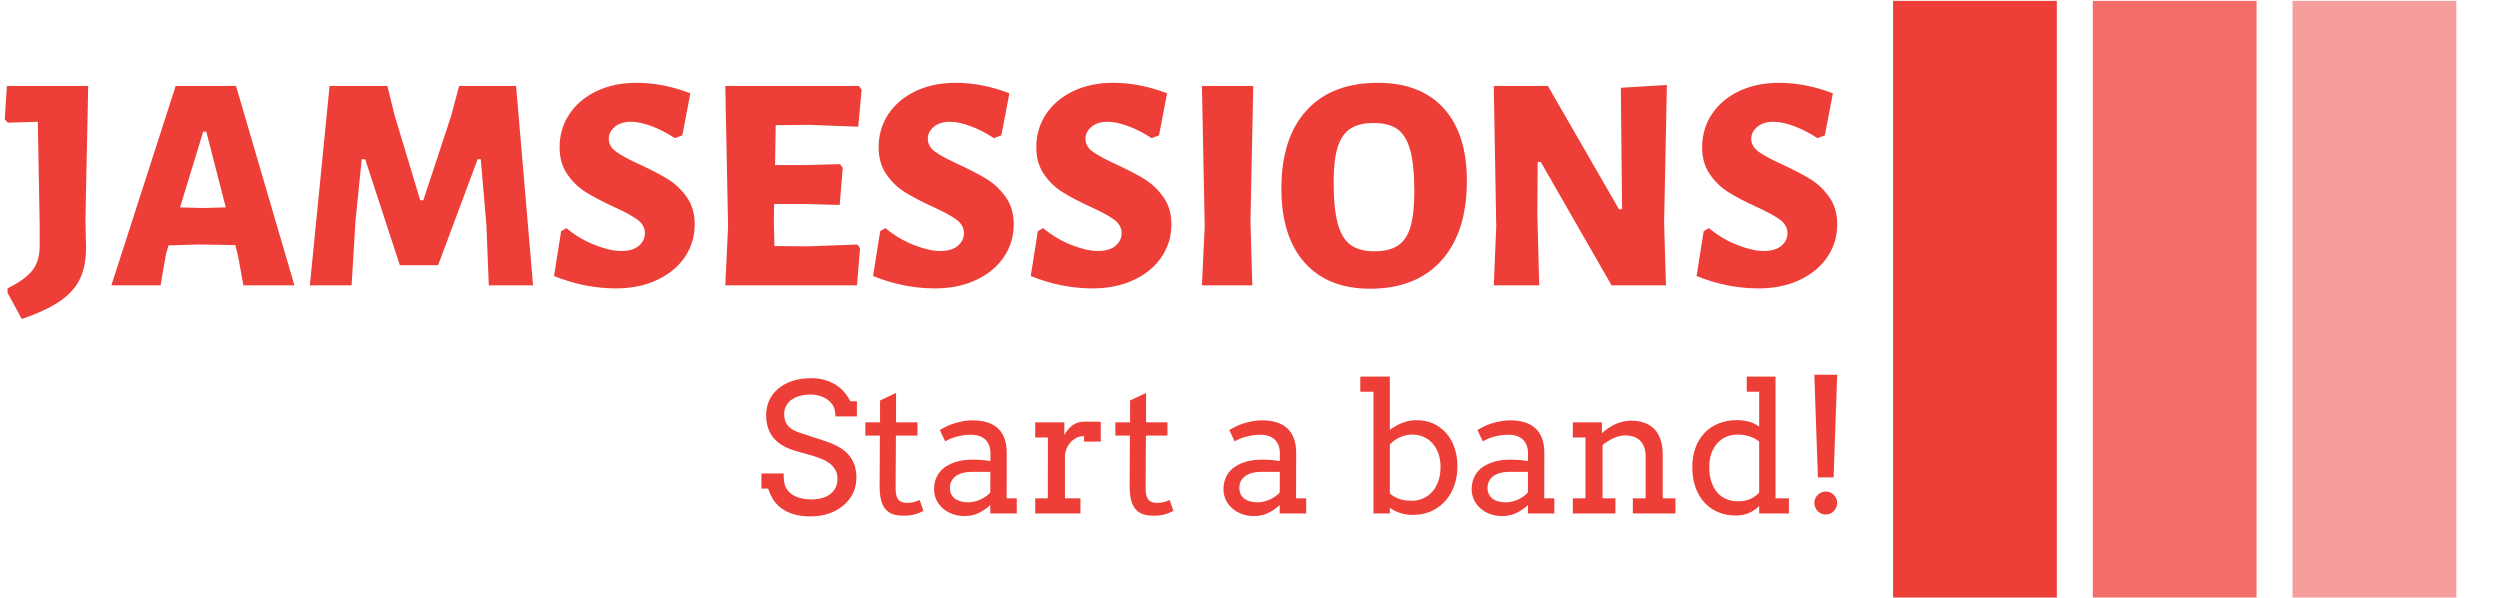 <svg xmlns="http://www.w3.org/2000/svg" version="1.1" xmlns:xlink="http://www.w3.org/1999/xlink" xmlns:svgjs="http://svgjs.dev/svgjs" width="1000" height="239" viewBox="0 0 1000 239"><g transform="matrix(1,0,0,1,-0.606,0.349)"><svg viewBox="0 0 396 95" data-background-color="#ffffff" preserveAspectRatio="xMidYMid meet" height="239" width="1000" xmlns="http://www.w3.org/2000/svg" xmlns:xlink="http://www.w3.org/1999/xlink"><g id="tight-bounds" transform="matrix(1,0,0,1,0.24,-0.139)"><svg viewBox="0 0 395.52 95.277" height="95.277" width="395.52"><g><svg viewBox="0 0 536.885 129.331" height="95.277" width="395.52"><g transform="matrix(1,0,0,1,0,17.874)"><svg viewBox="0 0 395.52 93.582" height="93.582" width="395.52"><g id="textblocktransform"><svg viewBox="0 0 395.52 93.582" height="93.582" width="395.52" id="textblock"><g><svg viewBox="0 0 395.52 50.975" height="50.975" width="395.52"><g transform="matrix(1,0,0,1,0,0)"><svg width="395.52" viewBox="0.35 -32.75 296.38 38.2" height="50.975" data-palette-color="#ee3e38"><path d="M13.85-32.25L13.4-10.65 13.5-6.1Q13.5-3.15 12.53-1.07 11.55 1 9.3 2.55 7.05 4.1 3.1 5.45L3.1 5.45 0.8 1.2 0.8 0.5Q3.7-0.95 4.85-2.45 6-3.95 6-6.3L6-6.3 6-9.85 5.7-26.45 0.85-26.3 0.35-26.85 0.7-32.25 13.85-32.25ZM37.75-32.25L47.2 0 38.95 0 38.1-4.65 37.65-6.5 31.85-6.6 26.85-6.45 26.45-5.15 25.55 0 17.6 0 28-32.25 37.75-32.25ZM32.4-12.5L36.1-12.6 32.95-24.85 32.45-24.85 28.7-12.6 32.4-12.5ZM83.05-32.25L85.8 0 78.64 0 78.25-9.8 77.34-20.4 76.84-20.4 70.44-3.25 64.25-3.25 58.64-20.4 58.09-20.4 57.09-10.55 56.45 0 49.7 0 52.89-32.25 62.24-32.25 63.39-27.55 67.55-13.75 68.05-13.75 72.55-27.4 73.84-32.25 83.05-32.25ZM102.54-32.75Q106.84-32.75 111.24-31.05L111.24-31.05 109.94-24.25 108.74-23.8Q106.84-25.05 104.94-25.75 103.04-26.45 101.64-26.45L101.64-26.45Q99.99-26.45 99.02-25.63 98.04-24.8 98.04-23.7L98.04-23.7Q98.04-22.45 99.27-21.58 100.49-20.7 103.14-19.5L103.14-19.5Q105.94-18.2 107.67-17.13 109.39-16.05 110.67-14.25 111.94-12.45 111.94-9.85L111.94-9.85Q111.94-6.95 110.37-4.6 108.79-2.25 105.89-0.88 102.99 0.5 99.19 0.5L99.19 0.5Q94.14 0.5 89.19-1.5L89.19-1.5 90.34-8.75 91.19-9.25Q93.29-7.5 95.77-6.53 98.24-5.55 100.04-5.55L100.04-5.55Q101.94-5.55 102.92-6.4 103.89-7.25 103.89-8.4L103.89-8.4Q103.89-9.75 102.64-10.65 101.39-11.55 98.74-12.75L98.74-12.75Q96.04-14 94.32-15.08 92.59-16.15 91.34-17.95 90.09-19.75 90.09-22.35L90.09-22.35Q90.09-25.3 91.67-27.68 93.24-30.05 96.07-31.4 98.89-32.75 102.54-32.75L102.54-32.75ZM130.14-6.3L138.24-6.6 138.69-6 138.19 0 116.89 0 117.34-9.55 116.89-32.25 138.49-32.25 138.94-31.65 138.39-25.65 130.54-25.95 125.04-25.9 124.94-19.45 130.19-19.45 135.44-19.6 135.89-19 135.39-13 129.64-13.15 124.79-13.15 124.74-10.35 124.84-6.35 130.14-6.3ZM154.14-32.75Q158.44-32.75 162.84-31.05L162.84-31.05 161.54-24.25 160.34-23.8Q158.44-25.05 156.54-25.75 154.64-26.45 153.24-26.45L153.24-26.45Q151.59-26.45 150.61-25.63 149.64-24.8 149.64-23.7L149.64-23.7Q149.64-22.45 150.86-21.58 152.09-20.7 154.74-19.5L154.74-19.5Q157.54-18.2 159.26-17.13 160.99-16.05 162.26-14.25 163.54-12.45 163.54-9.85L163.54-9.85Q163.54-6.95 161.96-4.6 160.39-2.25 157.49-0.88 154.59 0.5 150.79 0.5L150.79 0.5Q145.74 0.5 140.79-1.5L140.79-1.5 141.94-8.75 142.79-9.25Q144.89-7.5 147.36-6.53 149.84-5.55 151.64-5.55L151.64-5.55Q153.54-5.55 154.51-6.4 155.49-7.25 155.49-8.4L155.49-8.4Q155.49-9.75 154.24-10.65 152.99-11.55 150.34-12.75L150.34-12.75Q147.64-14 145.91-15.08 144.19-16.15 142.94-17.95 141.69-19.75 141.69-22.35L141.69-22.35Q141.69-25.3 143.26-27.68 144.84-30.05 147.66-31.4 150.49-32.75 154.14-32.75L154.14-32.75ZM179.64-32.75Q183.94-32.75 188.34-31.05L188.34-31.05 187.04-24.25 185.84-23.8Q183.94-25.05 182.04-25.75 180.14-26.45 178.74-26.45L178.74-26.45Q177.09-26.45 176.11-25.63 175.14-24.8 175.14-23.7L175.14-23.7Q175.14-22.45 176.36-21.58 177.59-20.7 180.24-19.5L180.24-19.5Q183.04-18.2 184.76-17.13 186.49-16.05 187.76-14.25 189.04-12.45 189.04-9.85L189.04-9.85Q189.04-6.95 187.46-4.6 185.89-2.25 182.99-0.88 180.09 0.5 176.29 0.5L176.29 0.5Q171.24 0.5 166.29-1.5L166.29-1.5 167.44-8.75 168.29-9.25Q170.39-7.5 172.86-6.53 175.34-5.55 177.14-5.55L177.14-5.55Q179.04-5.55 180.01-6.4 180.99-7.25 180.99-8.4L180.99-8.4Q180.99-9.75 179.74-10.65 178.49-11.55 175.84-12.75L175.84-12.75Q173.14-14 171.41-15.08 169.69-16.15 168.44-17.95 167.19-19.75 167.19-22.35L167.19-22.35Q167.19-25.3 168.76-27.68 170.34-30.05 173.16-31.4 175.99-32.75 179.64-32.75L179.64-32.75ZM202.28-32.25L201.83-10.35 202.13 0 193.98 0 194.43-9.55 193.98-32.25 202.28-32.25ZM222.43-32.75Q229.33-32.75 233.08-28.63 236.83-24.5 236.83-16.9L236.83-16.9Q236.83-8.6 232.73-4.03 228.63 0.55 221.18 0.55L221.18 0.55Q214.33 0.55 210.58-3.68 206.83-7.9 206.83-15.65L206.83-15.65Q206.83-23.85 210.91-28.3 214.98-32.75 222.43-32.75L222.43-32.75ZM221.73-26.25Q219.38-26.25 217.98-25.33 216.58-24.4 215.93-22.33 215.28-20.25 215.28-16.7L215.28-16.7Q215.28-12.45 215.93-10.03 216.58-7.6 218.01-6.55 219.43-5.5 221.88-5.5L221.88-5.5Q224.28-5.5 225.68-6.43 227.08-7.35 227.71-9.45 228.33-11.55 228.33-15.2L228.33-15.2Q228.33-19.4 227.68-21.8 227.03-24.2 225.63-25.23 224.23-26.25 221.73-26.25L221.73-26.25ZM269.18-32.4L268.73-10.2 269.03 0 260.23 0 248.78-19.95 248.28-19.95 248.23-11.35 248.53 0 241.18 0 241.58-9.5 241.18-32.25 249.93-32.25 261.43-12.3 261.93-12.3 261.73-31.95 269.18-32.4ZM287.32-32.75Q291.63-32.75 296.03-31.05L296.03-31.05 294.73-24.25 293.53-23.8Q291.63-25.05 289.73-25.75 287.82-26.45 286.43-26.45L286.43-26.45Q284.78-26.45 283.8-25.63 282.82-24.8 282.82-23.7L282.82-23.7Q282.82-22.45 284.05-21.58 285.28-20.7 287.93-19.5L287.93-19.5Q290.73-18.2 292.45-17.13 294.18-16.05 295.45-14.25 296.73-12.45 296.73-9.85L296.73-9.85Q296.73-6.95 295.15-4.6 293.57-2.25 290.68-0.88 287.78 0.5 283.98 0.5L283.98 0.5Q278.93 0.5 273.98-1.5L273.98-1.5 275.13-8.75 275.98-9.25Q278.07-7.5 280.55-6.53 283.03-5.55 284.82-5.55L284.82-5.55Q286.73-5.55 287.7-6.4 288.68-7.25 288.68-8.4L288.68-8.4Q288.68-9.75 287.43-10.65 286.18-11.55 283.53-12.75L283.53-12.75Q280.82-14 279.1-15.08 277.38-16.15 276.13-17.95 274.88-19.75 274.88-22.35L274.88-22.35Q274.88-25.3 276.45-27.68 278.03-30.05 280.85-31.4 283.68-32.75 287.32-32.75L287.32-32.75Z" opacity="1" transform="matrix(1,0,0,1,0,0)" fill="#ee3e38" class="undefined-text-0" data-fill-palette-color="primary" id="text-0"></path></svg></g></svg></g><g transform="matrix(1,0,0,1,163.31,63.008)"><svg viewBox="0 0 232.21 30.574" height="30.574" width="232.21"><g transform="matrix(1,0,0,1,0,0)"><svg width="232.21" viewBox="1.95 -38.5 298.51 39.31" height="30.574" data-palette-color="#ee3e38"><path d="M22.46-26.95Q22.46-29.1 21.68-30.18 20.9-31.25 19.96-31.82 19.02-32.4 17.9-32.7 16.77-33.01 15.65-33.01L15.65-33.01Q13.79-33.01 12.4-32.58 11.01-32.15 10.1-31.42 9.18-30.69 8.72-29.71 8.25-28.74 8.25-27.66L8.25-27.66Q8.25-26.05 8.83-25.06 9.4-24.07 10.28-23.47 11.16-22.88 12.22-22.53 13.28-22.19 14.26-21.85L14.26-21.85 19.19-20.24Q21.41-19.53 23.11-18.63 24.8-17.72 25.95-16.49 27.1-15.26 27.7-13.65 28.3-12.04 28.3-9.91L28.3-9.91Q28.3-7.62 27.36-5.66 26.42-3.71 24.73-2.27 23.05-0.83 20.72-0.01 18.38 0.81 15.6 0.81L15.6 0.81Q12.74 0.81 10.72 0.16 8.69-0.49 7.31-1.57 5.93-2.66 5.1-4.05 4.27-5.44 3.81-6.91L3.81-6.91 1.95-6.91 1.95-11.11 8.11-11.11Q8.11-8.4 8.68-7.28 9.25-6.15 10.28-5.41 11.3-4.66 12.72-4.28 14.14-3.91 15.84-3.91L15.84-3.91Q17.5-3.91 18.84-4.3 20.17-4.69 21.11-5.43 22.05-6.18 22.55-7.24 23.05-8.3 23.05-9.64L23.05-9.64Q23.05-11.13 22.42-12.17 21.8-13.21 20.83-13.94 19.85-14.67 18.69-15.14 17.53-15.6 16.46-15.94L16.46-15.94 11.11-17.46Q9.35-17.99 7.9-18.82 6.45-19.65 5.41-20.85 4.37-22.05 3.81-23.65 3.25-25.24 3.25-27.34L3.25-27.34Q3.25-29.47 4.08-31.32 4.91-33.18 6.52-34.57 8.13-35.96 10.46-36.76 12.79-37.55 15.8-37.55L15.8-37.55Q17.77-37.55 19.45-37.08 21.12-36.62 22.47-35.78 23.83-34.94 24.87-33.75 25.9-32.57 26.61-31.15L26.61-31.15 28.44-31.15 28.44-26.95 22.46-26.95ZM39.3-33.45L39.3-25.29 45.24-25.29 45.24-21.61 39.26-21.61 39.18-7.01Q39.18-5.52 39.52-4.59 39.87-3.66 40.62-3.31 41.38-2.95 42.33-2.95L42.33-2.95Q43.36-2.95 44.14-3.14 44.92-3.32 45.85-3.76L45.85-3.76 46.9-0.71Q45.73-0.1 44.43 0.26 43.14 0.61 41.38 0.61L41.38 0.61Q39.72 0.61 38.49 0.21 37.25-0.2 36.41-1.15 35.57-2.1 35.15-3.7 34.74-5.3 34.74-7.69L34.74-7.69 34.81-21.61 30.78-21.61 30.78-25.29 34.86-25.29 34.86-31.35 39.3-33.45ZM65.45 0L65.45-2.34Q64.01-1 62.26-0.15 60.52 0.71 58.3 0.71L58.3 0.71Q56.44 0.71 54.89 0.12 53.34-0.46 52.22-1.48 51.09-2.49 50.47-3.83 49.85-5.18 49.85-6.69L49.85-6.69Q49.85-8.3 50.32-9.55 50.8-10.79 51.59-11.71 52.39-12.62 53.45-13.24 54.51-13.87 55.67-14.25 56.83-14.62 58.04-14.78 59.25-14.94 60.35-14.94L60.35-14.94Q62.1-14.94 63.3-14.83 64.5-14.72 65.47-14.53L65.47-14.53 65.5-16.6Q65.5-17.94 65.11-18.93 64.72-19.92 64.01-20.57 63.3-21.22 62.31-21.53 61.32-21.85 60.1-21.85L60.1-21.85Q58.95-21.85 57.91-21.69 56.86-21.53 55.94-21.28 55.02-21.02 54.26-20.69 53.49-20.36 52.95-20L52.95-20 51.46-23.14Q52.36-23.73 53.44-24.23 54.51-24.73 55.7-25.09 56.88-25.44 58.11-25.65 59.35-25.85 60.54-25.85L60.54-25.85Q62.74-25.85 64.5-25.33 66.25-24.8 67.48-23.71 68.7-22.61 69.36-20.91 70.01-19.21 70.01-16.85L70.01-16.85 69.99-4.2 72.8-4.2 72.8 0 65.45 0ZM59.3-3.1L59.3-3.1Q60.2-3.1 61.1-3.32 62.01-3.54 62.81-3.92 63.62-4.3 64.3-4.8 64.99-5.3 65.45-5.83L65.45-5.83 65.47-11.55 60.2-11.55Q58.88-11.55 57.8-11.25 56.71-10.96 55.92-10.4 55.12-9.84 54.68-9.01 54.24-8.18 54.24-7.1L54.24-7.1Q54.24-6.1 54.61-5.36 54.98-4.61 55.65-4.11 56.32-3.61 57.25-3.36 58.17-3.1 59.3-3.1ZM96.11-25.44L96.11-19.95 91.47-19.95 91.47-21.51Q90.67-21.51 89.82-21.2 88.98-20.9 88.25-20.28 87.52-19.65 86.97-18.69 86.42-17.72 86.17-16.41L86.17-16.41 86.17-4.2 90.47-4.2 90.47 0 77.92 0 77.92-4.2 81.41-4.2 81.44-21.09 77.92-21.09 77.92-25.29 86-25.29 86-21.8Q86.44-22.58 86.99-23.25 87.54-23.93 88.21-24.43 88.88-24.93 89.7-25.21 90.52-25.49 91.47-25.49L91.47-25.49Q92.74-25.49 93.86-25.49 94.99-25.49 96.11-25.44L96.11-25.44ZM108.68-33.45L108.68-25.29 114.61-25.29 114.61-21.61 108.63-21.61 108.56-7.01Q108.56-5.52 108.9-4.59 109.24-3.66 110-3.31 110.76-2.95 111.71-2.95L111.71-2.95Q112.73-2.95 113.52-3.14 114.3-3.32 115.22-3.76L115.22-3.76 116.27-0.71Q115.1-0.1 113.81 0.26 112.51 0.61 110.76 0.61L110.76 0.61Q109.1 0.61 107.86 0.21 106.63-0.2 105.79-1.15 104.95-2.1 104.53-3.7 104.12-5.3 104.12-7.69L104.12-7.69 104.19-21.61 100.16-21.61 100.16-25.29 104.24-25.29 104.24-31.35 108.68-33.45ZM117.52 0Q117.52 0 117.52 0ZM145.76 0L145.76-2.34Q144.32-1 142.58-0.15 140.83 0.71 138.61 0.71L138.61 0.71Q136.75 0.71 135.2 0.12 133.65-0.46 132.53-1.48 131.41-2.49 130.78-3.83 130.16-5.18 130.16-6.69L130.16-6.69Q130.16-8.3 130.64-9.55 131.11-10.79 131.91-11.71 132.7-12.62 133.76-13.24 134.82-13.87 135.98-14.25 137.14-14.62 138.35-14.78 139.56-14.94 140.66-14.94L140.66-14.94Q142.42-14.94 143.61-14.83 144.81-14.72 145.79-14.53L145.79-14.53 145.81-16.6Q145.81-17.94 145.42-18.93 145.03-19.92 144.32-20.57 143.61-21.22 142.62-21.53 141.64-21.85 140.41-21.85L140.41-21.85Q139.27-21.85 138.22-21.69 137.17-21.53 136.25-21.28 135.34-21.02 134.57-20.69 133.8-20.36 133.26-20L133.26-20 131.77-23.14Q132.68-23.73 133.75-24.23 134.82-24.73 136.01-25.09 137.19-25.44 138.42-25.65 139.66-25.85 140.85-25.85L140.85-25.85Q143.05-25.85 144.81-25.33 146.57-24.8 147.79-23.71 149.01-22.61 149.67-20.91 150.33-19.21 150.33-16.85L150.33-16.85 150.3-4.2 153.11-4.2 153.11 0 145.76 0ZM139.61-3.1L139.61-3.1Q140.51-3.1 141.42-3.32 142.32-3.54 143.12-3.92 143.93-4.3 144.61-4.8 145.3-5.3 145.76-5.83L145.76-5.83 145.79-11.55 140.51-11.55Q139.19-11.55 138.11-11.25 137.02-10.96 136.23-10.4 135.43-9.84 134.99-9.01 134.56-8.18 134.56-7.1L134.56-7.1Q134.56-6.1 134.92-5.36 135.29-4.61 135.96-4.11 136.63-3.61 137.56-3.36 138.49-3.1 139.61-3.1ZM155.79 0Q155.79 0 155.79 0ZM168.12-33.79L168.12-37.99 176.32-37.99 176.32-23.19Q177.93-24.44 179.84-25.17 181.74-25.9 183.77-25.9L183.77-25.9Q186.26-25.9 188.33-24.98 190.41-24.05 191.91-22.36 193.41-20.68 194.24-18.32 195.07-15.97 195.07-13.11L195.07-13.11Q195.07-10.06 194.15-7.58 193.22-5.1 191.57-3.32 189.92-1.54 187.65-0.57 185.38 0.39 182.67 0.39L182.67 0.39Q180.79 0.39 179.14-0.16 177.49-0.71 176.32-1.59L176.32-1.59 176.32 0 171.78 0 171.78-33.79 168.12-33.79ZM182.57-21.9L182.57-21.9Q180.79-21.9 179.15-21.17 177.52-20.43 176.32-19.19L176.32-19.19 176.32-5.59Q177.1-4.79 178.62-4.16 180.13-3.54 182.43-3.54L182.43-3.54Q183.99-3.54 185.43-4.13 186.87-4.71 187.97-5.9 189.07-7.08 189.73-8.84 190.39-10.6 190.39-12.94L190.39-12.94Q190.39-15.09 189.76-16.75 189.14-18.41 188.08-19.56 187.02-20.7 185.6-21.3 184.18-21.9 182.57-21.9ZM214.63 0L214.63-2.34Q213.19-1 211.44-0.15 209.69 0.71 207.47 0.71L207.47 0.71Q205.62 0.71 204.07 0.12 202.52-0.46 201.39-1.48 200.27-2.49 199.65-3.83 199.03-5.18 199.03-6.69L199.03-6.69Q199.03-8.3 199.5-9.55 199.98-10.79 200.77-11.71 201.56-12.62 202.63-13.24 203.69-13.87 204.85-14.25 206.01-14.62 207.22-14.78 208.42-14.94 209.52-14.94L209.52-14.94Q211.28-14.94 212.48-14.83 213.67-14.72 214.65-14.53L214.65-14.53 214.67-16.6Q214.67-17.94 214.28-18.93 213.89-19.92 213.19-20.57 212.48-21.22 211.49-21.53 210.5-21.85 209.28-21.85L209.28-21.85Q208.13-21.85 207.08-21.69 206.03-21.53 205.12-21.28 204.2-21.02 203.43-20.69 202.66-20.36 202.13-20L202.13-20 200.64-23.14Q201.54-23.73 202.61-24.23 203.69-24.73 204.87-25.09 206.06-25.44 207.29-25.65 208.52-25.85 209.72-25.85L209.72-25.85Q211.92-25.85 213.67-25.33 215.43-24.8 216.65-23.71 217.87-22.61 218.53-20.91 219.19-19.21 219.19-16.85L219.19-16.85 219.17-4.2 221.97-4.2 221.97 0 214.63 0ZM208.47-3.1L208.47-3.1Q209.38-3.1 210.28-3.32 211.18-3.54 211.99-3.92 212.79-4.3 213.48-4.8 214.16-5.3 214.63-5.83L214.63-5.83 214.65-11.55 209.38-11.55Q208.06-11.55 206.97-11.25 205.89-10.96 205.09-10.4 204.3-9.84 203.86-9.01 203.42-8.18 203.42-7.1L203.42-7.1Q203.42-6.1 203.79-5.36 204.15-4.61 204.82-4.11 205.5-3.61 206.42-3.36 207.35-3.1 208.47-3.1ZM243.75 0L243.75-4.2 247.31-4.2 247.31-15.75Q247.31-18.65 245.84-20.15 244.36-21.66 241.6-21.66L241.6-21.66Q240.01-21.66 238.4-20.9 236.79-20.14 235.35-19.02L235.35-19.02 235.35-4.2 238.92-4.2 238.92 0 227.1 0 227.1-4.2 230.61-4.2 230.61-21.09 227.1-21.09 227.1-25.29 235.16-25.29 235.16-22.31 235.2-22.31Q236.01-23.02 236.93-23.66 237.84-24.29 238.84-24.76 239.84-25.22 240.93-25.49 242.02-25.76 243.21-25.76L243.21-25.76Q245.24-25.76 246.87-25.2 248.51-24.63 249.66-23.49 250.81-22.34 251.43-20.54 252.05-18.75 252.05-16.31L252.05-16.31 252.05-4.2 255.57-4.2 255.57 0 243.75 0ZM275.36-33.79L275.36-37.99 283.35-37.99 283.35-4.2 287.06-4.2 287.06 0 278.81 0 278.81-2.08Q277.58-0.83 275.97-0.13 274.36 0.56 272.31 0.56L272.31 0.56Q269.75 0.56 267.54-0.33 265.33-1.22 263.71-2.94 262.08-4.66 261.17-7.17 260.25-9.67 260.25-12.89L260.25-12.89Q260.25-15.82 261.13-18.23 262.01-20.63 263.62-22.33 265.23-24.02 267.5-24.96 269.77-25.9 272.56-25.9L272.56-25.9Q274.39-25.9 275.9-25.5 277.41-25.1 278.81-24.1L278.81-24.1 278.81-33.79 275.36-33.79ZM272.9-3.39L272.9-3.39Q274.92-3.39 276.29-3.99 277.66-4.59 278.81-5.79L278.81-5.79 278.81-19.95Q277.58-20.97 276-21.44 274.41-21.9 272.75-21.9L272.75-21.9Q271.14-21.9 269.72-21.3 268.31-20.7 267.25-19.56 266.18-18.41 265.57-16.75 264.96-15.09 264.96-12.94L264.96-12.94Q264.96-10.6 265.55-8.81 266.13-7.03 267.18-5.82 268.23-4.61 269.7-4 271.16-3.39 272.9-3.39ZM294.11-2.95L294.11-2.95Q294.11-3.59 294.37-4.16 294.62-4.74 295.05-5.16 295.48-5.59 296.06-5.85 296.65-6.1 297.31-6.1L297.31-6.1Q297.94-6.1 298.52-5.85 299.09-5.59 299.52-5.16 299.95-4.74 300.2-4.16 300.46-3.59 300.46-2.95L300.46-2.95Q300.46-2.29 300.2-1.71 299.95-1.12 299.52-0.67 299.09-0.22 298.52 0.04 297.94 0.29 297.31 0.29L297.31 0.29Q296.65 0.29 296.06 0.04 295.48-0.22 295.05-0.67 294.62-1.12 294.37-1.71 294.11-2.29 294.11-2.95ZM295.11-10.01L294.11-38.5 300.46-38.5 299.46-10.01 295.11-10.01Z" opacity="1" transform="matrix(1,0,0,1,0,0)" fill="#ee3e38" class="undefined-text-1" data-fill-palette-color="secondary" id="text-1"></path></svg></g></svg></g></svg></g></svg></g><g transform="matrix(1,0,0,1,407.554,0)"><svg viewBox="0 0 129.331 129.331" height="129.331" width="129.331"><g data-palette-color="#ee3e38"><rect width="35.35" height="129.331" fill="#ee3e38" stroke="transparent" data-fill-palette-color="accent" x="0" fill-opacity="1"></rect><rect width="35.35" height="129.331" fill="#ee3e38" stroke="transparent" data-fill-palette-color="accent" x="43.11" fill-opacity="0.75"></rect><rect width="35.35" height="129.331" fill="#ee3e38" stroke="transparent" data-fill-palette-color="accent" x="86.221" fill-opacity="0.5"></rect></g></svg></g></svg></g><defs></defs></svg><rect width="395.52" height="95.277" fill="none" stroke="none" visibility="hidden"></rect></g></svg></g></svg>